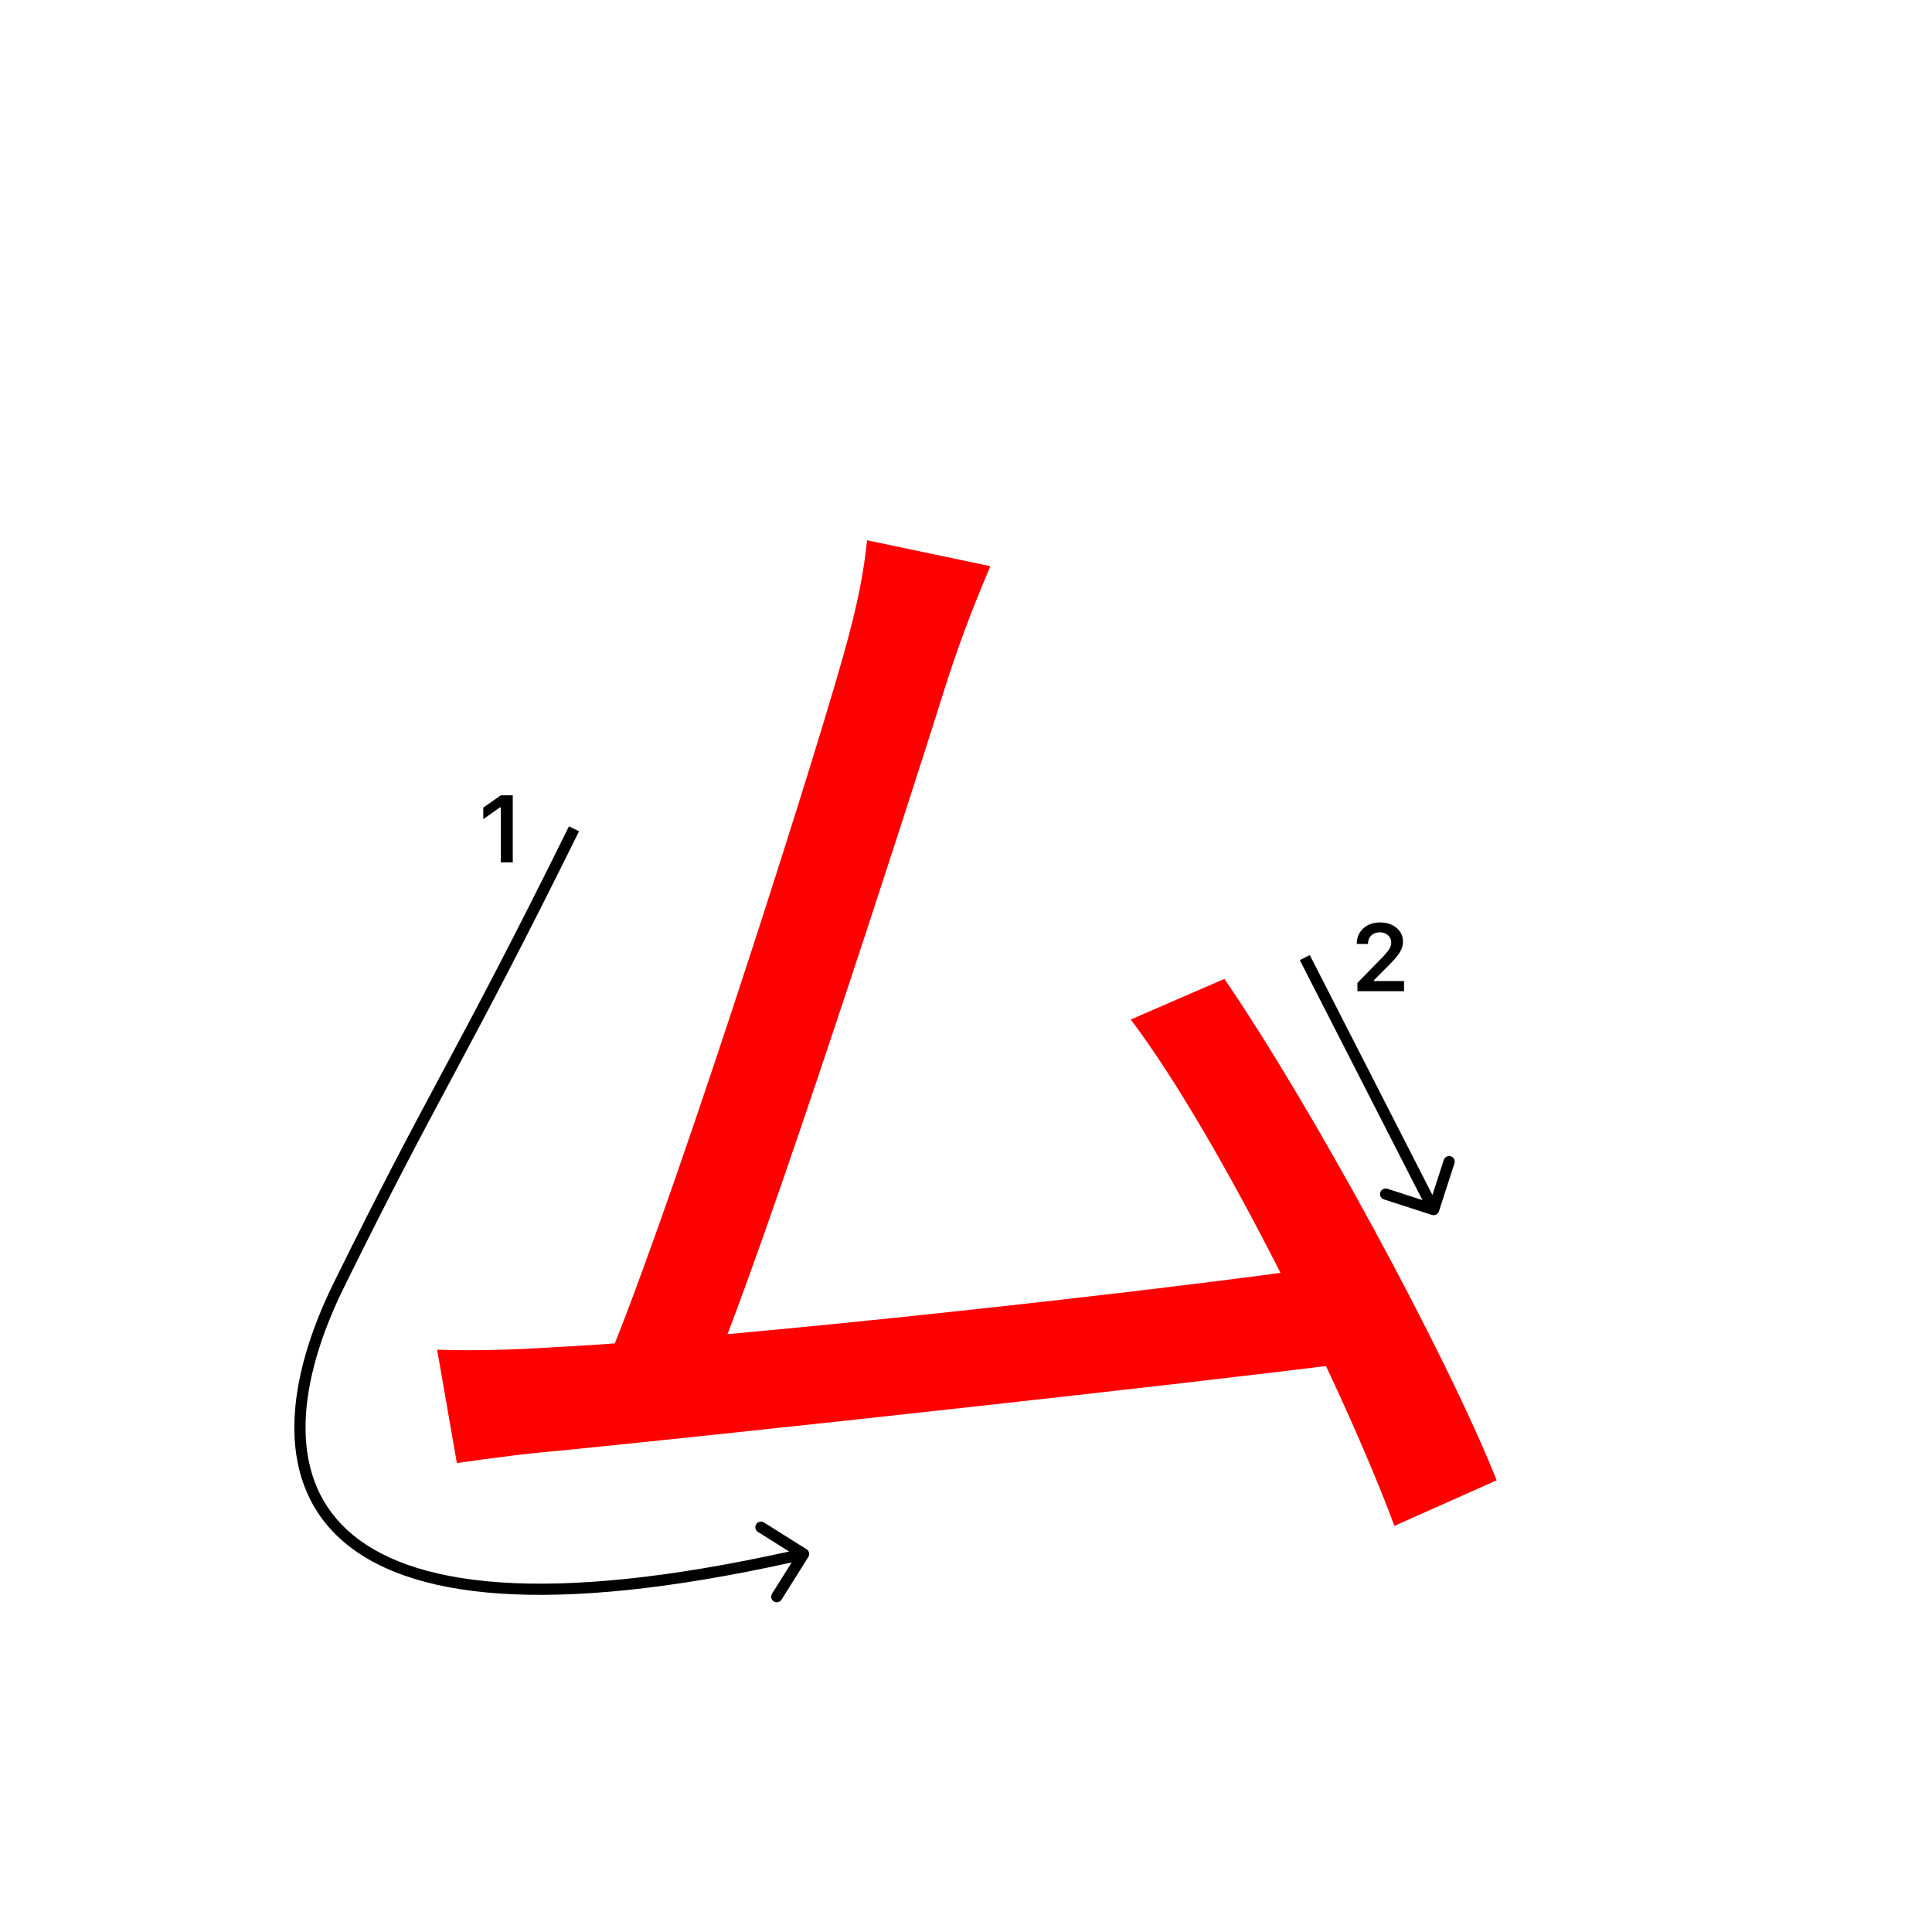 <svg width="345" height="345" viewBox="0 0 345 345" fill="none" xmlns="http://www.w3.org/2000/svg">
<path d="M176.84 101.1C174.64 106.38 172.22 112.1 169.14 121.56C162.1 144 136.58 222.98 127.12 245.2L107.32 245.86C118.32 220.56 143.84 140.92 150.44 117.6C153.3 107.48 154.18 102.42 154.84 96.48L176.84 101.1ZM218.64 174.8C234.04 197.24 258.24 241.68 267.26 264.34L249 272.48C240.2 248.72 217.76 202.96 201.92 182.06L218.64 174.8ZM98.74 240.58C130.42 239.04 209.18 230.24 237.56 226.06L242.4 243.22C211.82 247.18 130.86 255.98 99.84 259.06C94.34 259.5 87.74 260.38 81.58 261.26L78.06 241.02C84.66 241.24 92.36 241.02 98.74 240.58Z" fill="#f00"/>
<path d="M89.425 154V144.18H89.284L86.304 146.272V144.213L89.433 142.022H91.566V154H89.425Z" fill="#000"/>
<path d="M242.283 168.525C242.283 167.407 242.671 166.494 243.445 165.786C244.226 165.077 245.23 164.723 246.458 164.723C247.643 164.723 248.617 165.047 249.38 165.694C250.15 166.342 250.534 167.166 250.534 168.168C250.534 168.81 250.34 169.446 249.953 170.077C249.566 170.702 248.863 171.519 247.845 172.526L245.338 175.041V175.182H250.717V177H242.399V175.514L246.392 171.43C247.211 170.6 247.756 169.978 248.027 169.562C248.299 169.142 248.434 168.721 248.434 168.301C248.434 167.775 248.24 167.341 247.853 166.998C247.471 166.654 246.984 166.483 246.392 166.483C245.767 166.483 245.26 166.671 244.873 167.047C244.486 167.424 244.292 167.916 244.292 168.525V168.558H242.283V168.525Z" fill="#000"/>
<path fill-rule="evenodd" clip-rule="evenodd" d="M79.488 190.528C85.237 179.784 91.36 168.294 101.603 147.557L103.397 148.443C93.14 169.206 87.006 180.717 81.251 191.472C81.076 191.799 80.901 192.125 80.727 192.451C75.171 202.835 69.866 212.747 61.397 229.942C57.31 238.241 54.745 246.594 54.57 254.109C54.396 261.6 56.59 268.22 61.991 273.203C67.417 278.209 76.209 281.683 89.466 282.573C102.257 283.431 119.116 281.878 140.914 277.056L135.347 273.559C134.88 273.265 134.739 272.647 135.033 272.18C135.327 271.712 135.944 271.571 136.411 271.865L144.032 276.653C144.5 276.947 144.641 277.564 144.347 278.032L139.559 285.653C139.265 286.12 138.648 286.261 138.18 285.967C137.712 285.674 137.571 285.056 137.865 284.589L141.375 279.003C119.456 283.853 102.385 285.444 89.332 284.568C75.822 283.661 66.52 280.103 60.635 274.672C54.723 269.218 52.386 261.994 52.571 254.063C52.755 246.156 55.441 237.509 59.603 229.058C68.087 211.833 73.404 201.897 78.963 191.508C79.138 191.182 79.313 190.855 79.488 190.528Z" fill="#000"/>
<path fill-rule="evenodd" clip-rule="evenodd" d="M259.721 207.745L256.951 216.308C256.781 216.833 256.217 217.121 255.692 216.951L247.129 214.181C246.603 214.011 246.315 213.447 246.485 212.922C246.655 212.396 247.219 212.108 247.744 212.278L254.01 214.305L232.109 171.455L233.89 170.545L255.791 213.395L257.818 207.129C257.988 206.604 258.552 206.315 259.078 206.485C259.603 206.655 259.891 207.219 259.721 207.745Z" fill="#000"/>
</svg>
